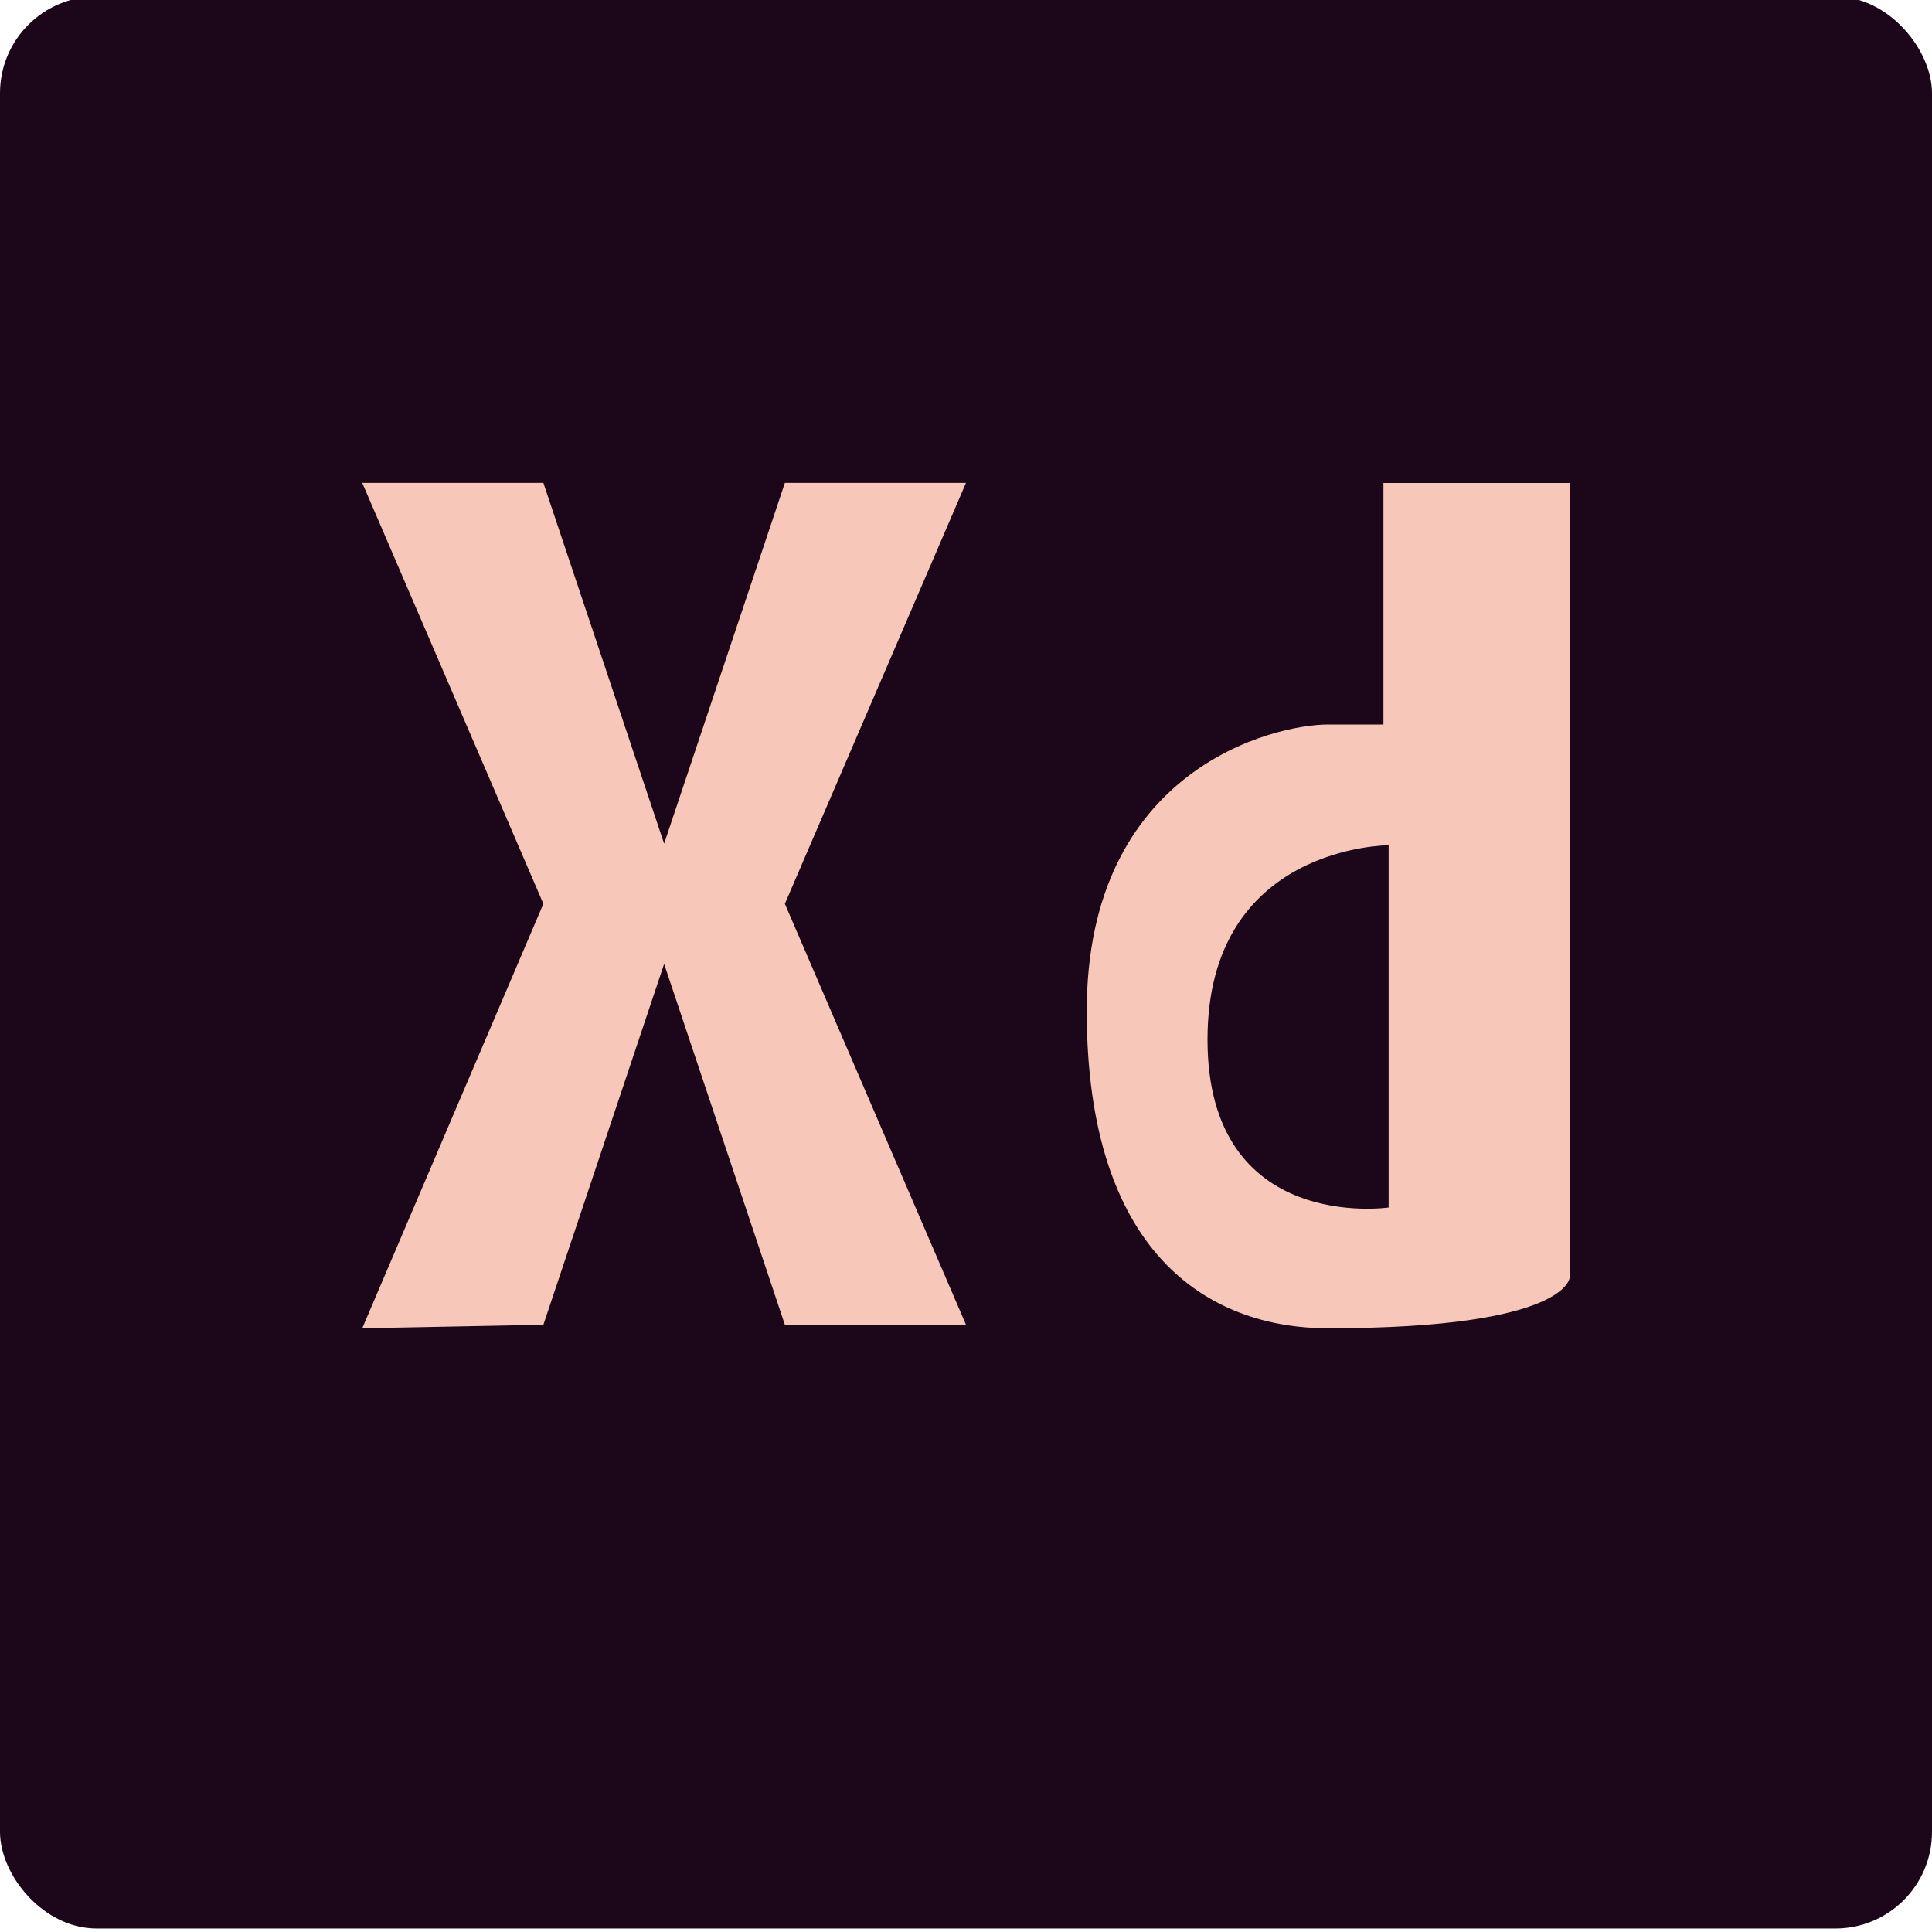 <svg xmlns="http://www.w3.org/2000/svg" height="16" width="16" version="1.1">
 <rect style="fill:#1c071a" rx=".8" ry=".8" height="16" width="16" y="-.029" x="-0"/>
 <path style="fill:#f7c8b9" d="m3 11 1.5-0.029l1-2.988 1 2.988h1.5l-1.5-3.486 1.5-3.486h-1.5l-1 2.988-1-2.988h-1.5l1.5 3.486z"/>
 <path style="fill:#f7c8b9" d="m11.457 4v2h-0.457c-0.458 0-2 0.373-2 2.373 0 2 1 2.627 2 2.627 2 0 2-0.424 2-0.424v-0.576-4-2h-1.543zm0.043 3v3s-1.5 0.22-1.5-1.391c0-1.61 1.5-1.609 1.5-1.609z"/>
</svg>
